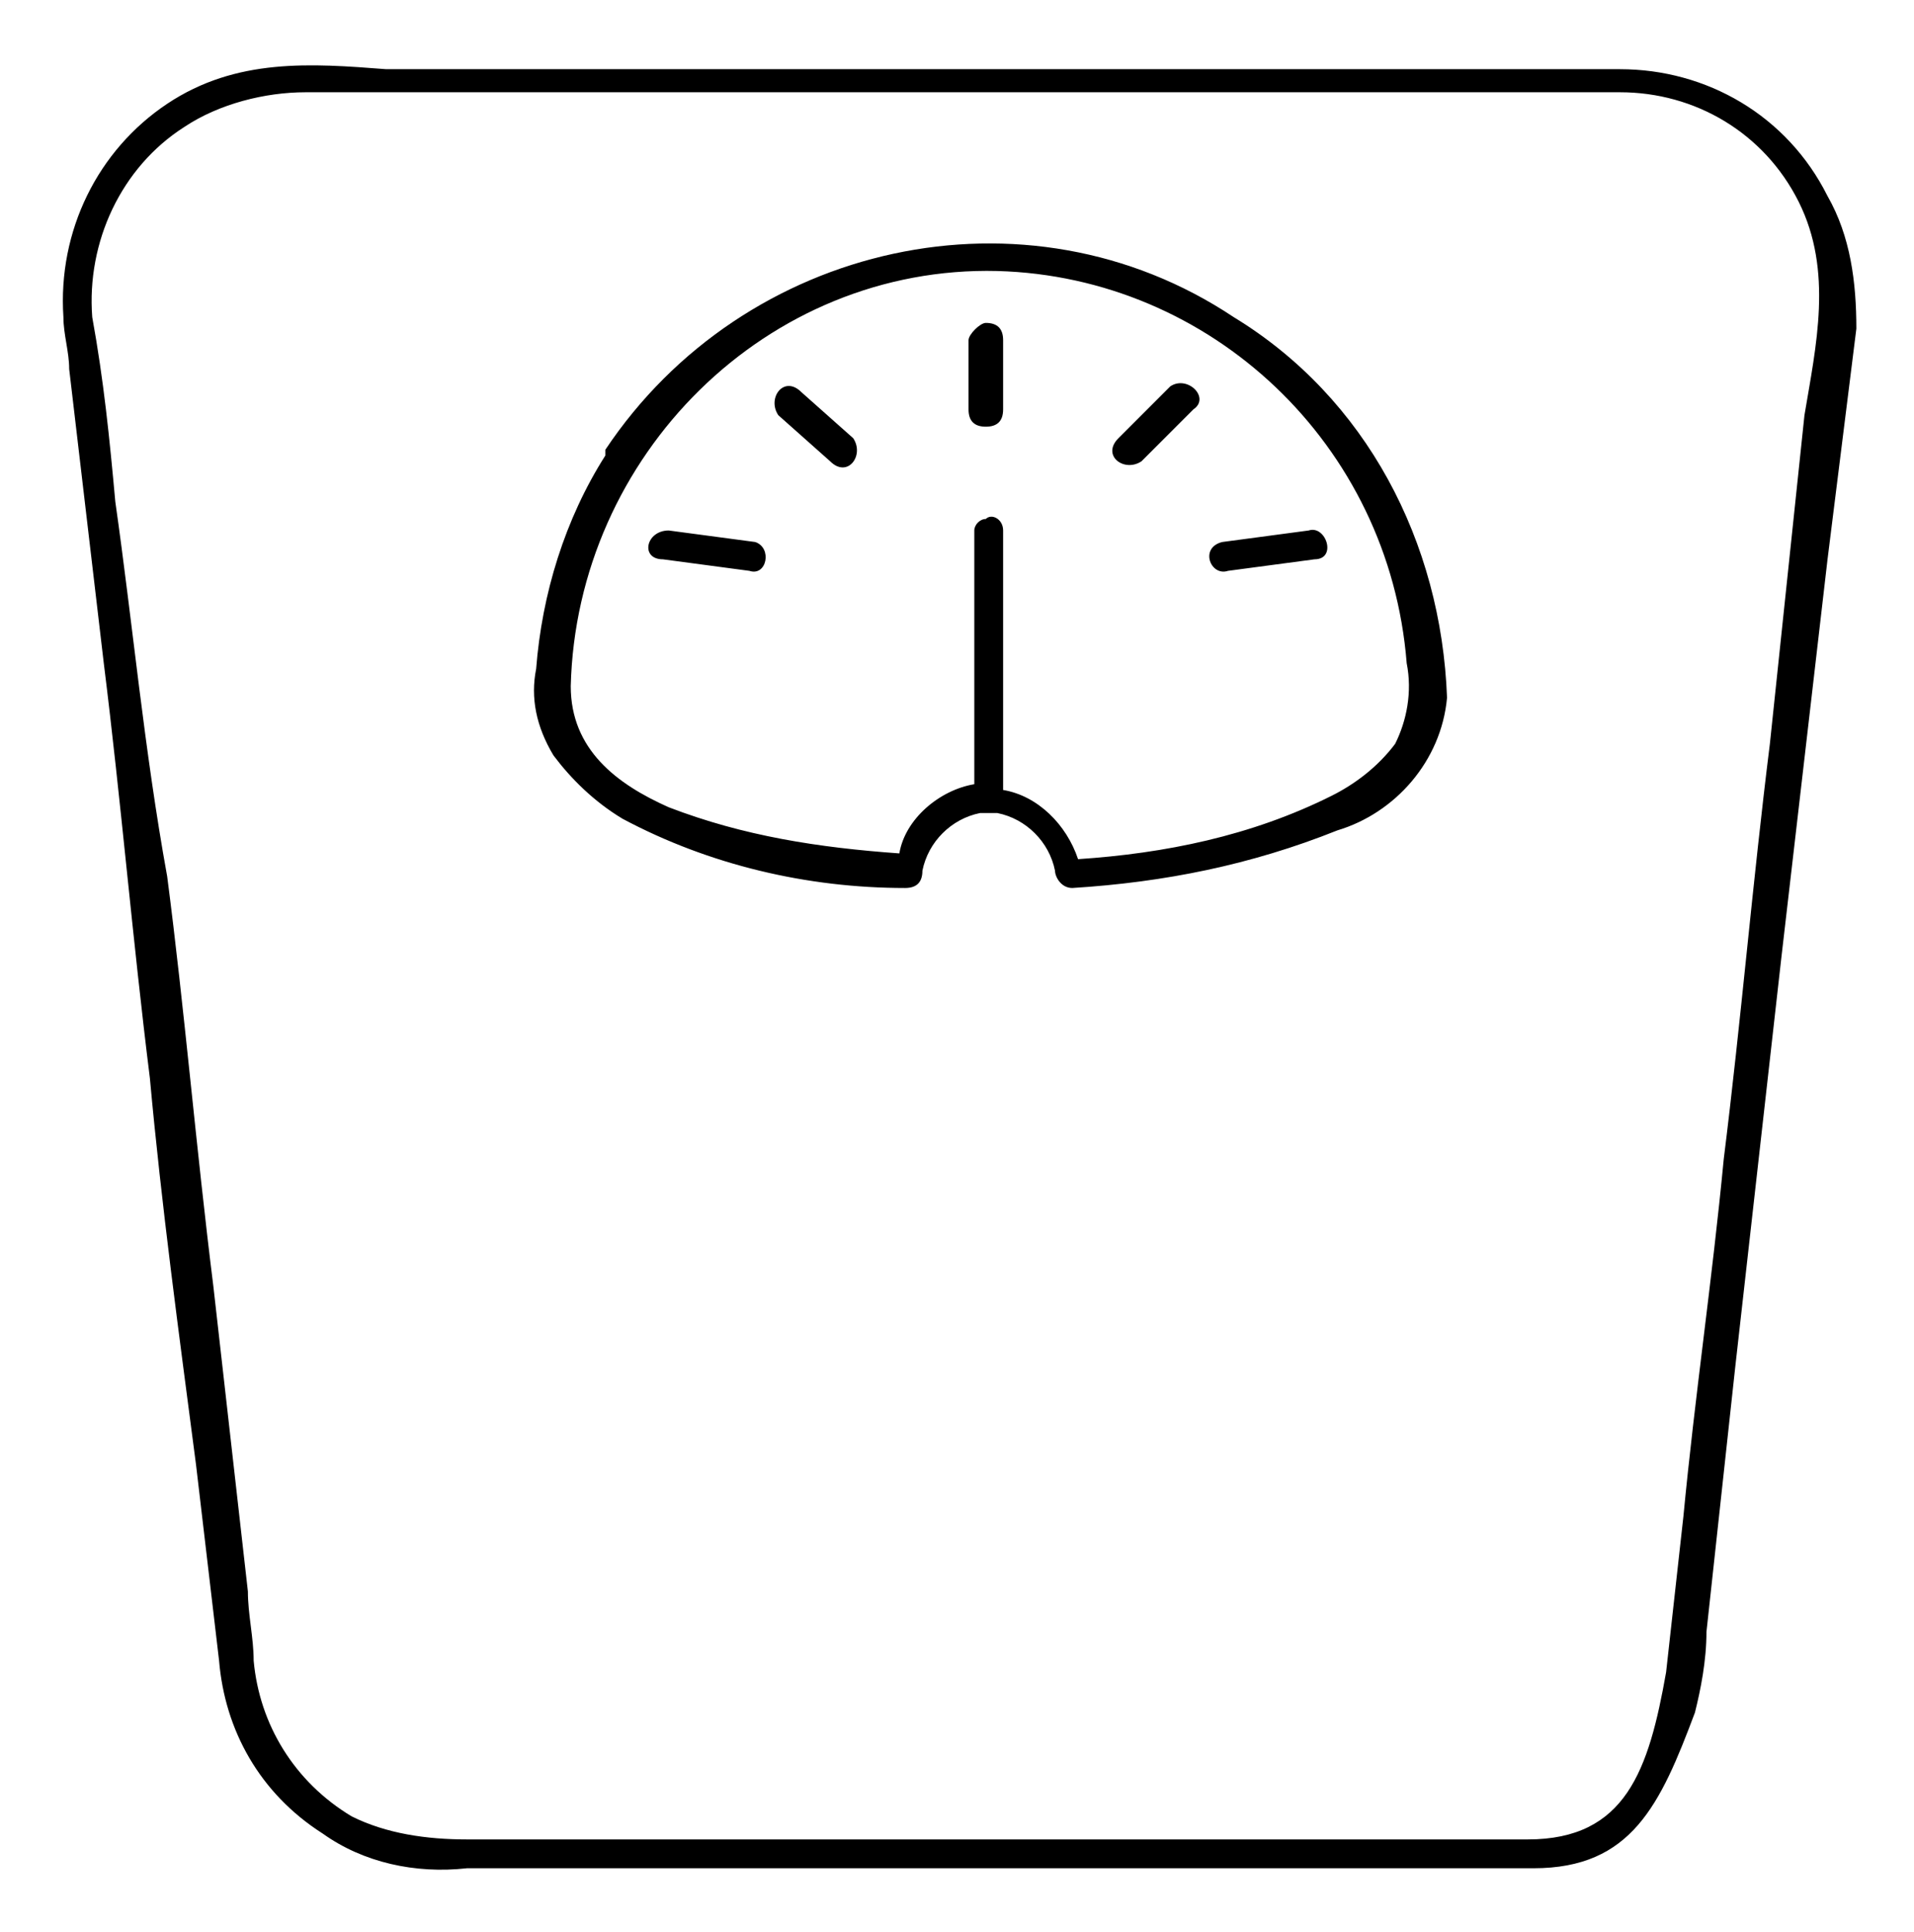 <svg viewBox="0 0 33.2 33.5" xmlns="http://www.w3.org/2000/svg"><path d="M31.7 3.4C31 2 29.6 1.2 28.1 1.2H6.7c-1.3-.1-2.6-.2-3.8.6C1.7 2.6 1 4 1.1 5.5c0 .3.1.6.1.9l.6 5.1c.3 2.4.5 4.8.8 7.2.2 2.2.5 4.4.8 6.7l.4 3.4c.1 1.2.7 2.3 1.8 3 .7.5 1.6.7 2.5.6h18.5c1.7 0 2.2-1.1 2.8-2.7.1-.4.2-.9.2-1.4l.5-4.6.8-7.1.8-6.9.5-4c0-.8-.1-1.6-.5-2.3zm-.4 3.8l-.6 5.7c-.3 2.4-.5 4.8-.8 7.2-.2 2.1-.5 4.1-.7 6.2l-.3 2.7c-.3 1.7-.7 2.9-2.4 2.9H8.1c-.7 0-1.4-.1-2-.4-1-.6-1.6-1.6-1.7-2.7 0-.4-.1-.8-.1-1.2l-.6-5.3c-.3-2.4-.5-4.8-.8-7.1-.4-2.2-.6-4.4-.9-6.5-.1-1.1-.2-2.1-.4-3.2-.1-1.3.5-2.6 1.6-3.3.6-.4 1.4-.6 2.1-.6h22.8c1.3 0 2.5.7 3.1 1.9.6 1.2.3 2.5.1 3.7z"/><path d="M16.8 5.9v1.2c0 .2.1.3.3.3.2 0 .3-.1.3-.3V5.9c0-.2-.1-.3-.3-.3-.1 0-.3.2-.3.3zm-2.9.9c-.3-.3-.6.1-.4.4l.9.8c.3.3.6-.1.4-.4l-.9-.8zm6.4-.1l-.9.9c-.3.3.1.6.4.4l.9-.9c.3-.2-.1-.6-.4-.4zm-7.2 2.7l-1.5-.2c-.4 0-.5.5-.1.5l1.5.2c.3.1.4-.4.1-.5zm8.2.5l1.5-.2c.4 0 .2-.6-.1-.5l-1.5.2c-.4.1-.2.6.1.5z"/><path d="M21.4 5.5c-3.6-2.4-8.5-1.3-10.9 2.3v.1c-.7 1.1-1.1 2.4-1.2 3.7-.1.5 0 1 .3 1.5.3.4.7.8 1.2 1.1 1.5.8 3.2 1.2 4.9 1.2.2 0 .3-.1.3-.3.1-.5.5-.9 1-1h.3c.5.1.9.5 1 1 0 .1.1.3.3.3 1.6-.1 3.1-.4 4.6-1 1-.3 1.8-1.2 1.9-2.3-.1-2.7-1.4-5.2-3.7-6.6zm3 6c.1.5 0 1-.2 1.4-.3.4-.7.7-1.1.9-1.4.7-2.9 1-4.4 1.1-.2-.6-.7-1.1-1.3-1.2V9.2c0-.2-.2-.3-.3-.2-.1 0-.2.1-.2.2v4.4c-.6.1-1.2.6-1.3 1.2-1.4-.1-2.7-.3-4-.8-.9-.4-1.7-1-1.7-2.1.1-4 3.4-7.3 7.4-7.2 3.7.1 6.8 3 7.1 6.8z"/></svg>